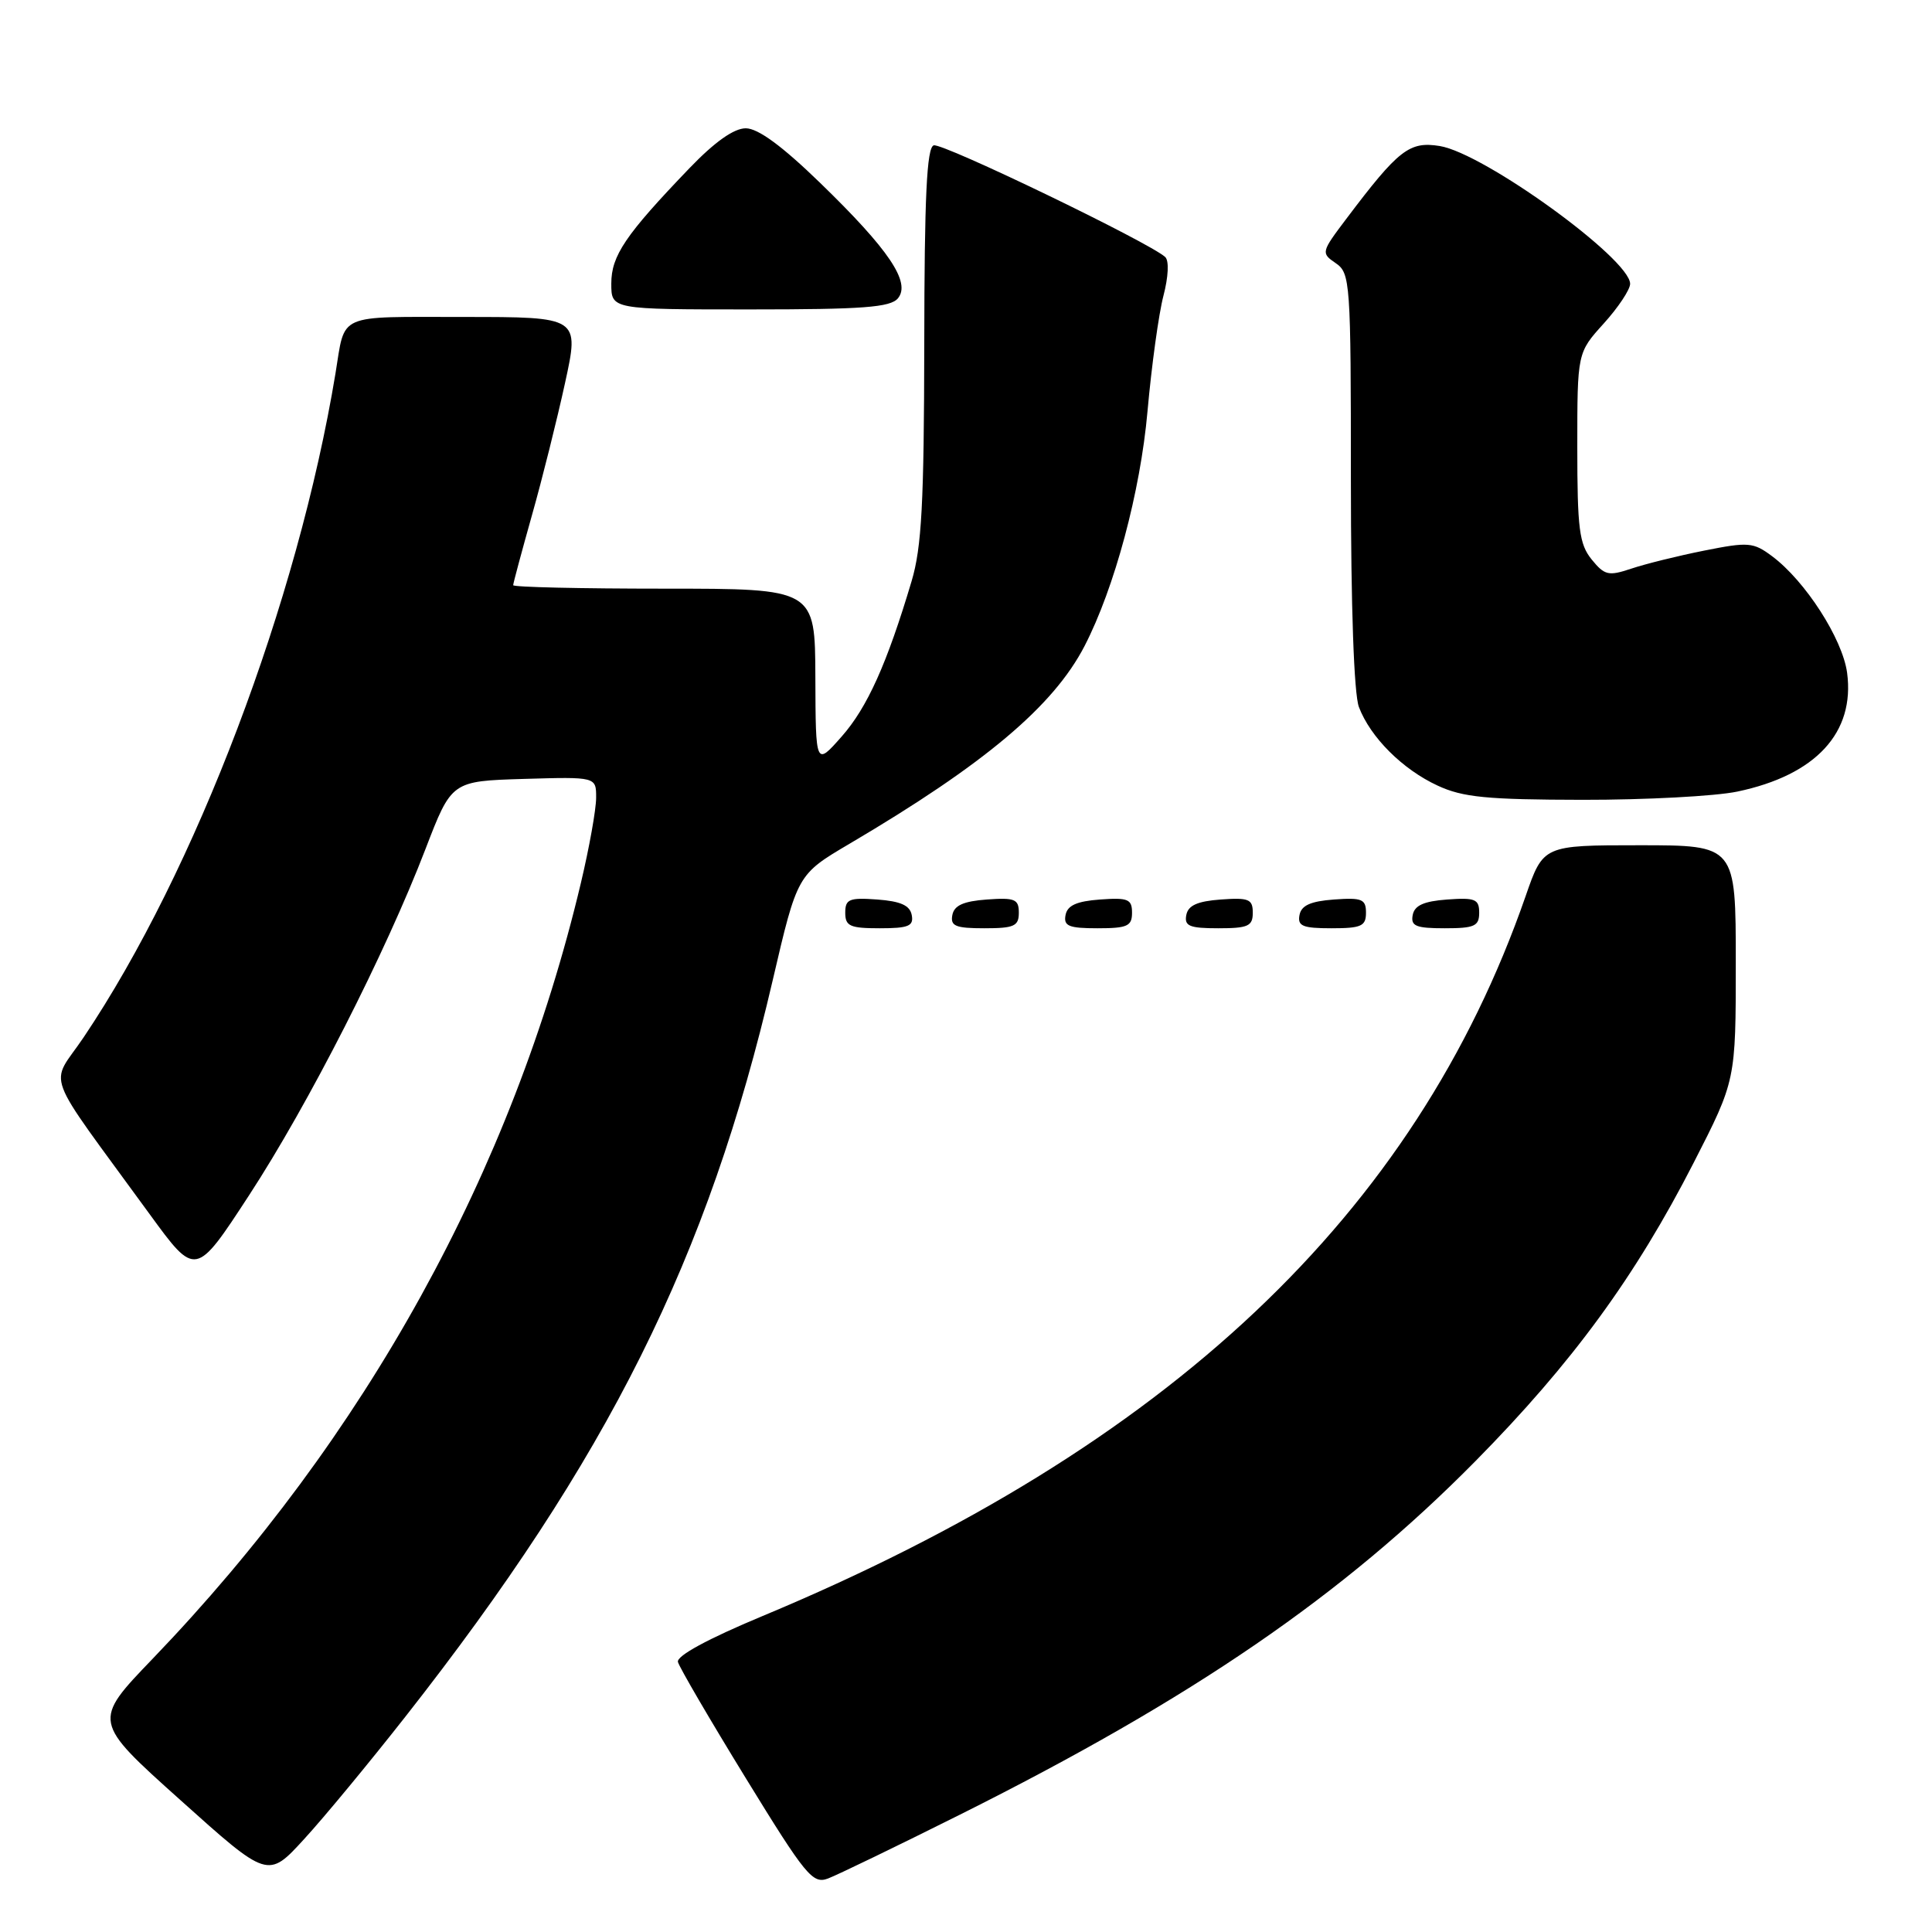 <?xml version="1.0" encoding="UTF-8" standalone="no"?>
<!DOCTYPE svg PUBLIC "-//W3C//DTD SVG 1.1//EN" "http://www.w3.org/Graphics/SVG/1.1/DTD/svg11.dtd" >
<svg xmlns="http://www.w3.org/2000/svg" xmlns:xlink="http://www.w3.org/1999/xlink" version="1.1" viewBox="0 0 256 256">
 <g >
 <path fill="currentColor"
d=" M 127.22 240.44 C 158.10 225.00 177.96 211.38 195.50 193.61 C 208.35 180.58 216.68 169.19 224.43 154.05 C 230.00 143.16 230.00 143.16 230.00 127.58 C 230.00 112.00 230.00 112.00 217.25 112.00 C 204.49 112.00 204.49 112.00 202.15 118.75 C 187.50 160.93 154.87 191.70 101.00 214.15 C 93.78 217.16 89.62 219.42 89.83 220.22 C 90.01 220.92 94.06 227.86 98.83 235.63 C 106.77 248.57 107.69 249.68 109.72 248.91 C 110.94 248.45 118.82 244.64 127.22 240.44 Z  M 53.69 227.50 C 80.58 193.27 93.82 166.73 102.39 129.88 C 105.65 115.88 105.65 115.88 112.57 111.80 C 130.44 101.27 139.58 93.58 143.71 85.60 C 147.68 77.91 151.11 65.15 152.05 54.50 C 152.59 48.45 153.54 41.56 154.16 39.20 C 154.82 36.67 154.92 34.55 154.40 34.06 C 152.34 32.15 124.85 18.88 123.72 19.26 C 122.80 19.57 122.49 26.05 122.47 45.58 C 122.44 66.67 122.13 72.53 120.79 77.01 C 117.54 87.93 114.91 93.77 111.52 97.60 C 108.08 101.50 108.08 101.50 108.04 89.75 C 108.00 78.00 108.00 78.00 88.00 78.00 C 77.00 78.00 68.00 77.80 68.00 77.54 C 68.00 77.29 69.12 73.13 70.48 68.29 C 71.85 63.46 73.82 55.56 74.87 50.75 C 76.78 42.00 76.78 42.00 61.46 42.00 C 44.43 42.00 45.78 41.40 44.45 49.50 C 39.45 79.72 25.93 115.36 11.09 137.44 C 6.58 144.15 5.45 141.12 19.82 160.87 C 25.92 169.24 25.92 169.24 33.01 158.37 C 40.88 146.31 51.09 126.27 56.38 112.50 C 59.84 103.50 59.84 103.50 69.42 103.21 C 79.00 102.93 79.00 102.93 78.99 105.71 C 78.99 107.25 78.08 112.33 76.97 117.00 C 67.91 155.18 48.47 190.41 20.23 219.79 C 12.26 228.08 12.26 228.08 23.88 238.50 C 35.50 248.93 35.50 248.93 40.28 243.71 C 42.91 240.85 48.94 233.55 53.69 227.50 Z  M 120.81 121.25 C 120.57 119.97 119.34 119.42 116.24 119.19 C 112.53 118.92 112.00 119.14 112.00 120.94 C 112.00 122.72 112.62 123.00 116.57 123.00 C 120.39 123.00 121.09 122.71 120.81 121.25 Z  M 135.00 120.94 C 135.00 119.14 134.47 118.92 130.76 119.19 C 127.66 119.42 126.43 119.97 126.19 121.25 C 125.91 122.71 126.61 123.00 130.43 123.00 C 134.38 123.00 135.00 122.72 135.00 120.94 Z  M 150.00 120.94 C 150.00 119.14 149.47 118.92 145.76 119.19 C 142.66 119.42 141.43 119.97 141.19 121.25 C 140.91 122.71 141.61 123.00 145.43 123.00 C 149.38 123.00 150.00 122.72 150.00 120.94 Z  M 166.00 120.94 C 166.00 119.14 165.47 118.92 161.76 119.19 C 158.66 119.42 157.43 119.97 157.19 121.25 C 156.91 122.71 157.61 123.00 161.43 123.00 C 165.38 123.00 166.00 122.72 166.00 120.94 Z  M 181.00 120.94 C 181.00 119.14 180.47 118.92 176.76 119.19 C 173.66 119.42 172.43 119.97 172.19 121.25 C 171.91 122.71 172.61 123.00 176.43 123.00 C 180.38 123.00 181.00 122.72 181.00 120.94 Z  M 196.00 120.94 C 196.00 119.14 195.47 118.92 191.76 119.19 C 188.66 119.42 187.43 119.97 187.19 121.25 C 186.91 122.71 187.61 123.00 191.43 123.00 C 195.38 123.00 196.00 122.72 196.00 120.94 Z  M 230.20 104.89 C 240.61 102.71 245.81 97.08 244.75 89.14 C 244.14 84.64 239.21 76.98 234.81 73.70 C 232.32 71.84 231.67 71.79 225.81 72.96 C 222.34 73.65 217.99 74.73 216.15 75.35 C 213.13 76.36 212.62 76.24 210.90 74.13 C 209.26 72.10 209.00 70.07 209.00 59.26 C 209.00 46.74 209.00 46.74 212.50 42.87 C 214.43 40.74 216.00 38.37 216.00 37.61 C 216.00 34.31 196.66 20.31 190.78 19.35 C 186.75 18.70 185.32 19.81 178.39 29.00 C 175.06 33.41 175.03 33.53 176.99 34.87 C 178.92 36.19 179.00 37.34 179.00 63.56 C 179.00 80.42 179.41 91.95 180.06 93.68 C 181.58 97.69 185.84 101.95 190.50 104.10 C 193.83 105.65 197.04 105.96 209.70 105.98 C 218.06 105.99 227.29 105.50 230.20 104.89 Z  M 118.98 39.53 C 120.72 37.42 117.80 33.08 108.66 24.22 C 103.64 19.35 100.44 17.00 98.82 17.00 C 97.25 17.00 94.72 18.79 91.39 22.25 C 82.86 31.13 81.00 33.88 81.00 37.58 C 81.00 41.00 81.00 41.00 99.38 41.00 C 114.34 41.00 117.98 40.73 118.98 39.53 Z "/>
</g>
</svg>